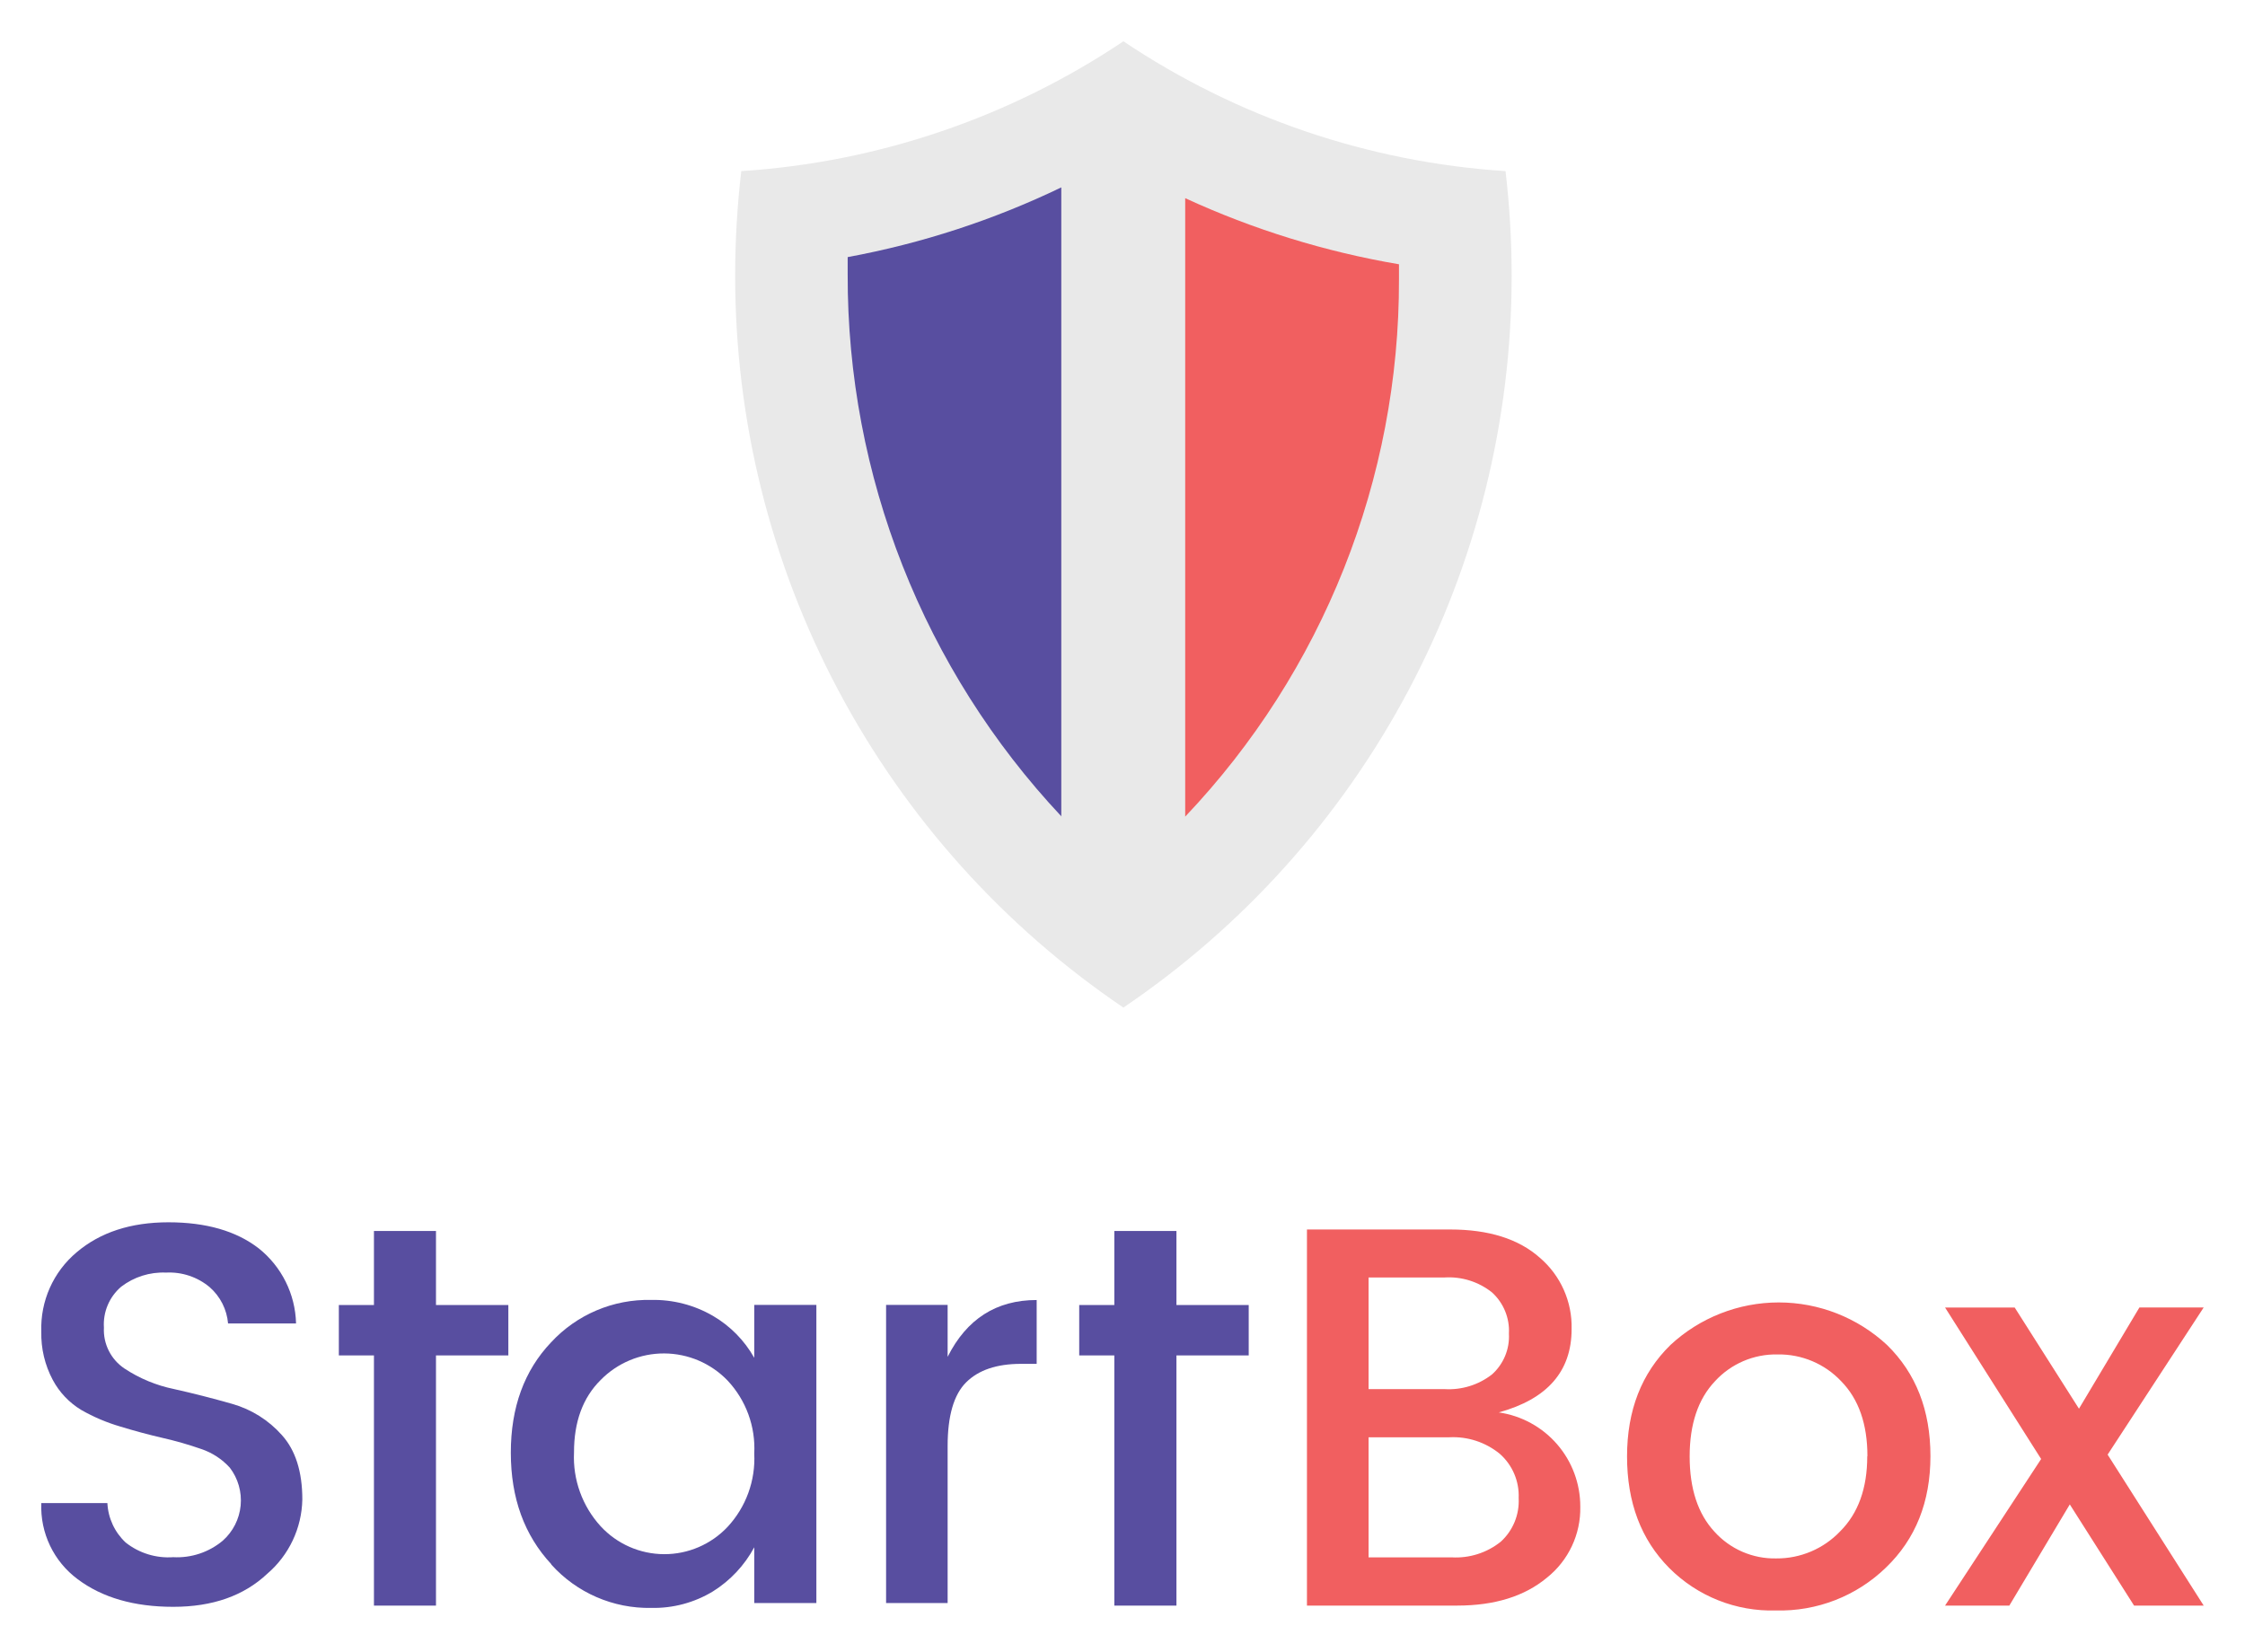 <svg id="Layer_1" data-name="Layer 1" xmlns="http://www.w3.org/2000/svg" xmlns:xlink="http://www.w3.org/1999/xlink" viewBox="0 0 271.78 200"><defs><style>.cls-1,.cls-2{fill:none;}.cls-1{clip-rule:evenodd;}.cls-3{clip-path:url(#clip-path);}.cls-4{clip-path:url(#clip-path-2);}.cls-5{fill:#e9e9e9;}.cls-6{clip-path:url(#clip-path-3);}.cls-7{fill:#584ea0;}.cls-8{clip-path:url(#clip-path-5);}.cls-9{fill:#f15f60;}.cls-10{clip-path:url(#clip-path-7);}.cls-11{clip-path:url(#clip-path-9);}.cls-12{clip-path:url(#clip-path-11);}.cls-13{clip-path:url(#clip-path-13);}.cls-14{clip-path:url(#clip-path-15);}.cls-15{clip-path:url(#clip-path-17);}</style><clipPath id="clip-path" transform="translate(-52 -50)"><path class="cls-1" d="M188,55a93.92,93.92,0,0,1-46.26,15.72A108,108,0,0,0,141,83.39,106.93,106.93,0,0,0,188,172a106.93,106.93,0,0,0,47-88.61,108,108,0,0,0-.74-12.67A93.92,93.92,0,0,1,188,55Z"/></clipPath><clipPath id="clip-path-2" transform="translate(-52 -50)"><rect class="cls-2" width="375" height="300"/></clipPath><clipPath id="clip-path-3" transform="translate(-52 -50)"><path class="cls-1" d="M180.51,148.87A95.49,95.49,0,0,1,154.62,83.2q0-1,0-2.07a102.46,102.46,0,0,0,25.86-8.44v76.19Z"/></clipPath><clipPath id="clip-path-5" transform="translate(-52 -50)"><path class="cls-1" d="M195.49,74A103.09,103.09,0,0,0,221.36,82q0,0.9,0,1.8a94.17,94.17,0,0,1-25.88,65.08V74Z"/></clipPath><clipPath id="clip-path-7" transform="translate(-52 -50)"><path class="cls-1" d="M318.78,208.31l-11.63,17.82,11.63,18.28h-8.43l-7.78-12.25-7.32,12.25h-7.78l11.63-17.75-11.63-18.34h8.43l7.78,12.25L311,208.31h7.78Zm-64.71,31.54q-5.1-5.14-5.1-13.5t5.26-13.5a19.26,19.26,0,0,1,26.21,0q5.26,5.14,5.26,13.46t-5.39,13.5A18.42,18.42,0,0,1,267,245,17.49,17.49,0,0,1,254.07,239.85Zm24-13.53q0-5.83-3.17-9.07A10.34,10.34,0,0,0,267.2,214a10,10,0,0,0-7.58,3.24q-3.07,3.24-3.07,9.11t3,9.11a9.79,9.79,0,0,0,7.48,3.24,10.57,10.57,0,0,0,7.74-3.28Q278.05,232.15,278.05,226.32Zm-60.39,12.25h10.06a8.69,8.69,0,0,0,5.95-1.9,6.66,6.66,0,0,0,2.16-5.27,6.77,6.77,0,0,0-2.29-5.37,8.91,8.91,0,0,0-6.08-2h-9.8v14.54Zm0-33.87v13.5h9.21a8.5,8.5,0,0,0,5.72-1.77,6.17,6.17,0,0,0,2.06-4.95,6.27,6.27,0,0,0-2.06-5,8.39,8.39,0,0,0-5.72-1.8h-9.21Zm-7.45-5.83h17.32q7,0,10.85,3.41a11,11,0,0,1,3.86,8.65q0,7.67-8.82,10.09a11.5,11.5,0,0,1,9.87,11.4,10.72,10.72,0,0,1-4.05,8.62q-4.05,3.37-10.85,3.37H210.22V198.87Z"/></clipPath><clipPath id="clip-path-9" transform="translate(-52 -50)"><polygon class="cls-1" points="194.42 214.12 203.17 214.12 203.17 208.02 194.42 208.02 194.42 199.05 186.9 199.05 186.9 208.02 182.65 208.02 182.65 214.12 186.9 214.12 186.9 244.41 194.42 244.41 194.42 214.12"/></clipPath><clipPath id="clip-path-11" transform="translate(-52 -50)"><path class="cls-1" d="M166.72,208v6.29q3.46-6.88,10.78-6.88v7.73h-1.9q-4.38,0-6.63,2.23t-2.25,7.73v19h-7.45V208h7.45Z"/></clipPath><clipPath id="clip-path-13" transform="translate(-52 -50)"><path class="cls-1" d="M143.31,226a12,12,0,0,0-3.23-8.84,10.71,10.71,0,0,0-15.36-.07q-3.24,3.21-3.23,8.78a12.38,12.38,0,0,0,3.23,8.94,10.5,10.5,0,0,0,15.36.07A12.15,12.15,0,0,0,143.31,226Zm-24.57,13.4q-4.9-5.27-4.9-13.5t4.87-13.36a16,16,0,0,1,12.12-5.14,14.31,14.31,0,0,1,7.48,1.93,13.61,13.61,0,0,1,5,5.08V208h7.52v36.1h-7.52v-6.75a14.26,14.26,0,0,1-5,5.34,13.78,13.78,0,0,1-7.45,2A15.85,15.85,0,0,1,118.74,239.44Z"/></clipPath><clipPath id="clip-path-15" transform="translate(-52 -50)"><polygon class="cls-1" points="104.78 214.12 113.54 214.12 113.54 208.02 104.78 208.02 104.78 199.05 97.27 199.05 97.27 208.02 93.02 208.02 93.02 214.12 97.27 214.12 97.27 244.41 104.78 244.41 104.78 214.12"/></clipPath><clipPath id="clip-path-17" transform="translate(-52 -50)"><path class="cls-1" d="M66.67,205.8a6,6,0,0,0-2.09,4.95,5.62,5.62,0,0,0,2.48,4.95,17.09,17.09,0,0,0,6,2.49q3.53,0.79,7.06,1.8a12.67,12.67,0,0,1,6,3.77q2.48,2.75,2.48,7.8a12.15,12.15,0,0,1-4.25,9q-4.25,4-11.37,4t-11.57-3.34A10.91,10.91,0,0,1,57,232h8a7,7,0,0,0,2.22,4.78,8.32,8.32,0,0,0,5.75,1.77,8.62,8.62,0,0,0,6-2,6.52,6.52,0,0,0,.85-8.84,8.2,8.2,0,0,0-3.46-2.26,43,43,0,0,0-4.67-1.34q-2.55-.59-5.13-1.38a21.87,21.87,0,0,1-4.71-2,9.44,9.44,0,0,1-3.46-3.64A11.84,11.84,0,0,1,57,211.23a12,12,0,0,1,4.28-9.6Q65.56,198,72.39,198t10.91,3.14a12,12,0,0,1,4.54,9.11H79.61a6.6,6.6,0,0,0-2.22-4.39,7.61,7.61,0,0,0-5.29-1.77A8.32,8.32,0,0,0,66.67,205.8Z"/></clipPath></defs><title>logo_startbox</title><g class="cls-3"><g class="cls-4"><rect class="cls-5" x="84" width="104" height="127"/></g></g><g class="cls-6"><g class="cls-4"><rect class="cls-7" x="97.62" y="17.69" width="35.88" height="86.19"/></g></g><g class="cls-8"><g class="cls-4"><rect class="cls-9" x="138.49" y="19.05" width="35.88" height="84.83"/></g></g><g class="cls-10"><g class="cls-4"><rect class="cls-9" x="153.22" y="143.87" width="118.56" height="56.12"/></g></g><g class="cls-11"><g class="cls-4"><rect class="cls-7" x="125.65" y="144.05" width="30.52" height="55.36"/></g></g><g class="cls-12"><g class="cls-4"><rect class="cls-7" x="102.27" y="152.43" width="28.23" height="46.69"/></g></g><g class="cls-13"><g class="cls-4"><rect class="cls-7" x="56.84" y="152.43" width="46.99" height="47.28"/></g></g><g class="cls-14"><g class="cls-4"><rect class="cls-7" x="36.02" y="144.05" width="30.52" height="55.36"/></g></g><g class="cls-15"><g class="cls-4"><rect class="cls-7" y="143" width="41.63" height="56.58"/></g></g></svg>
